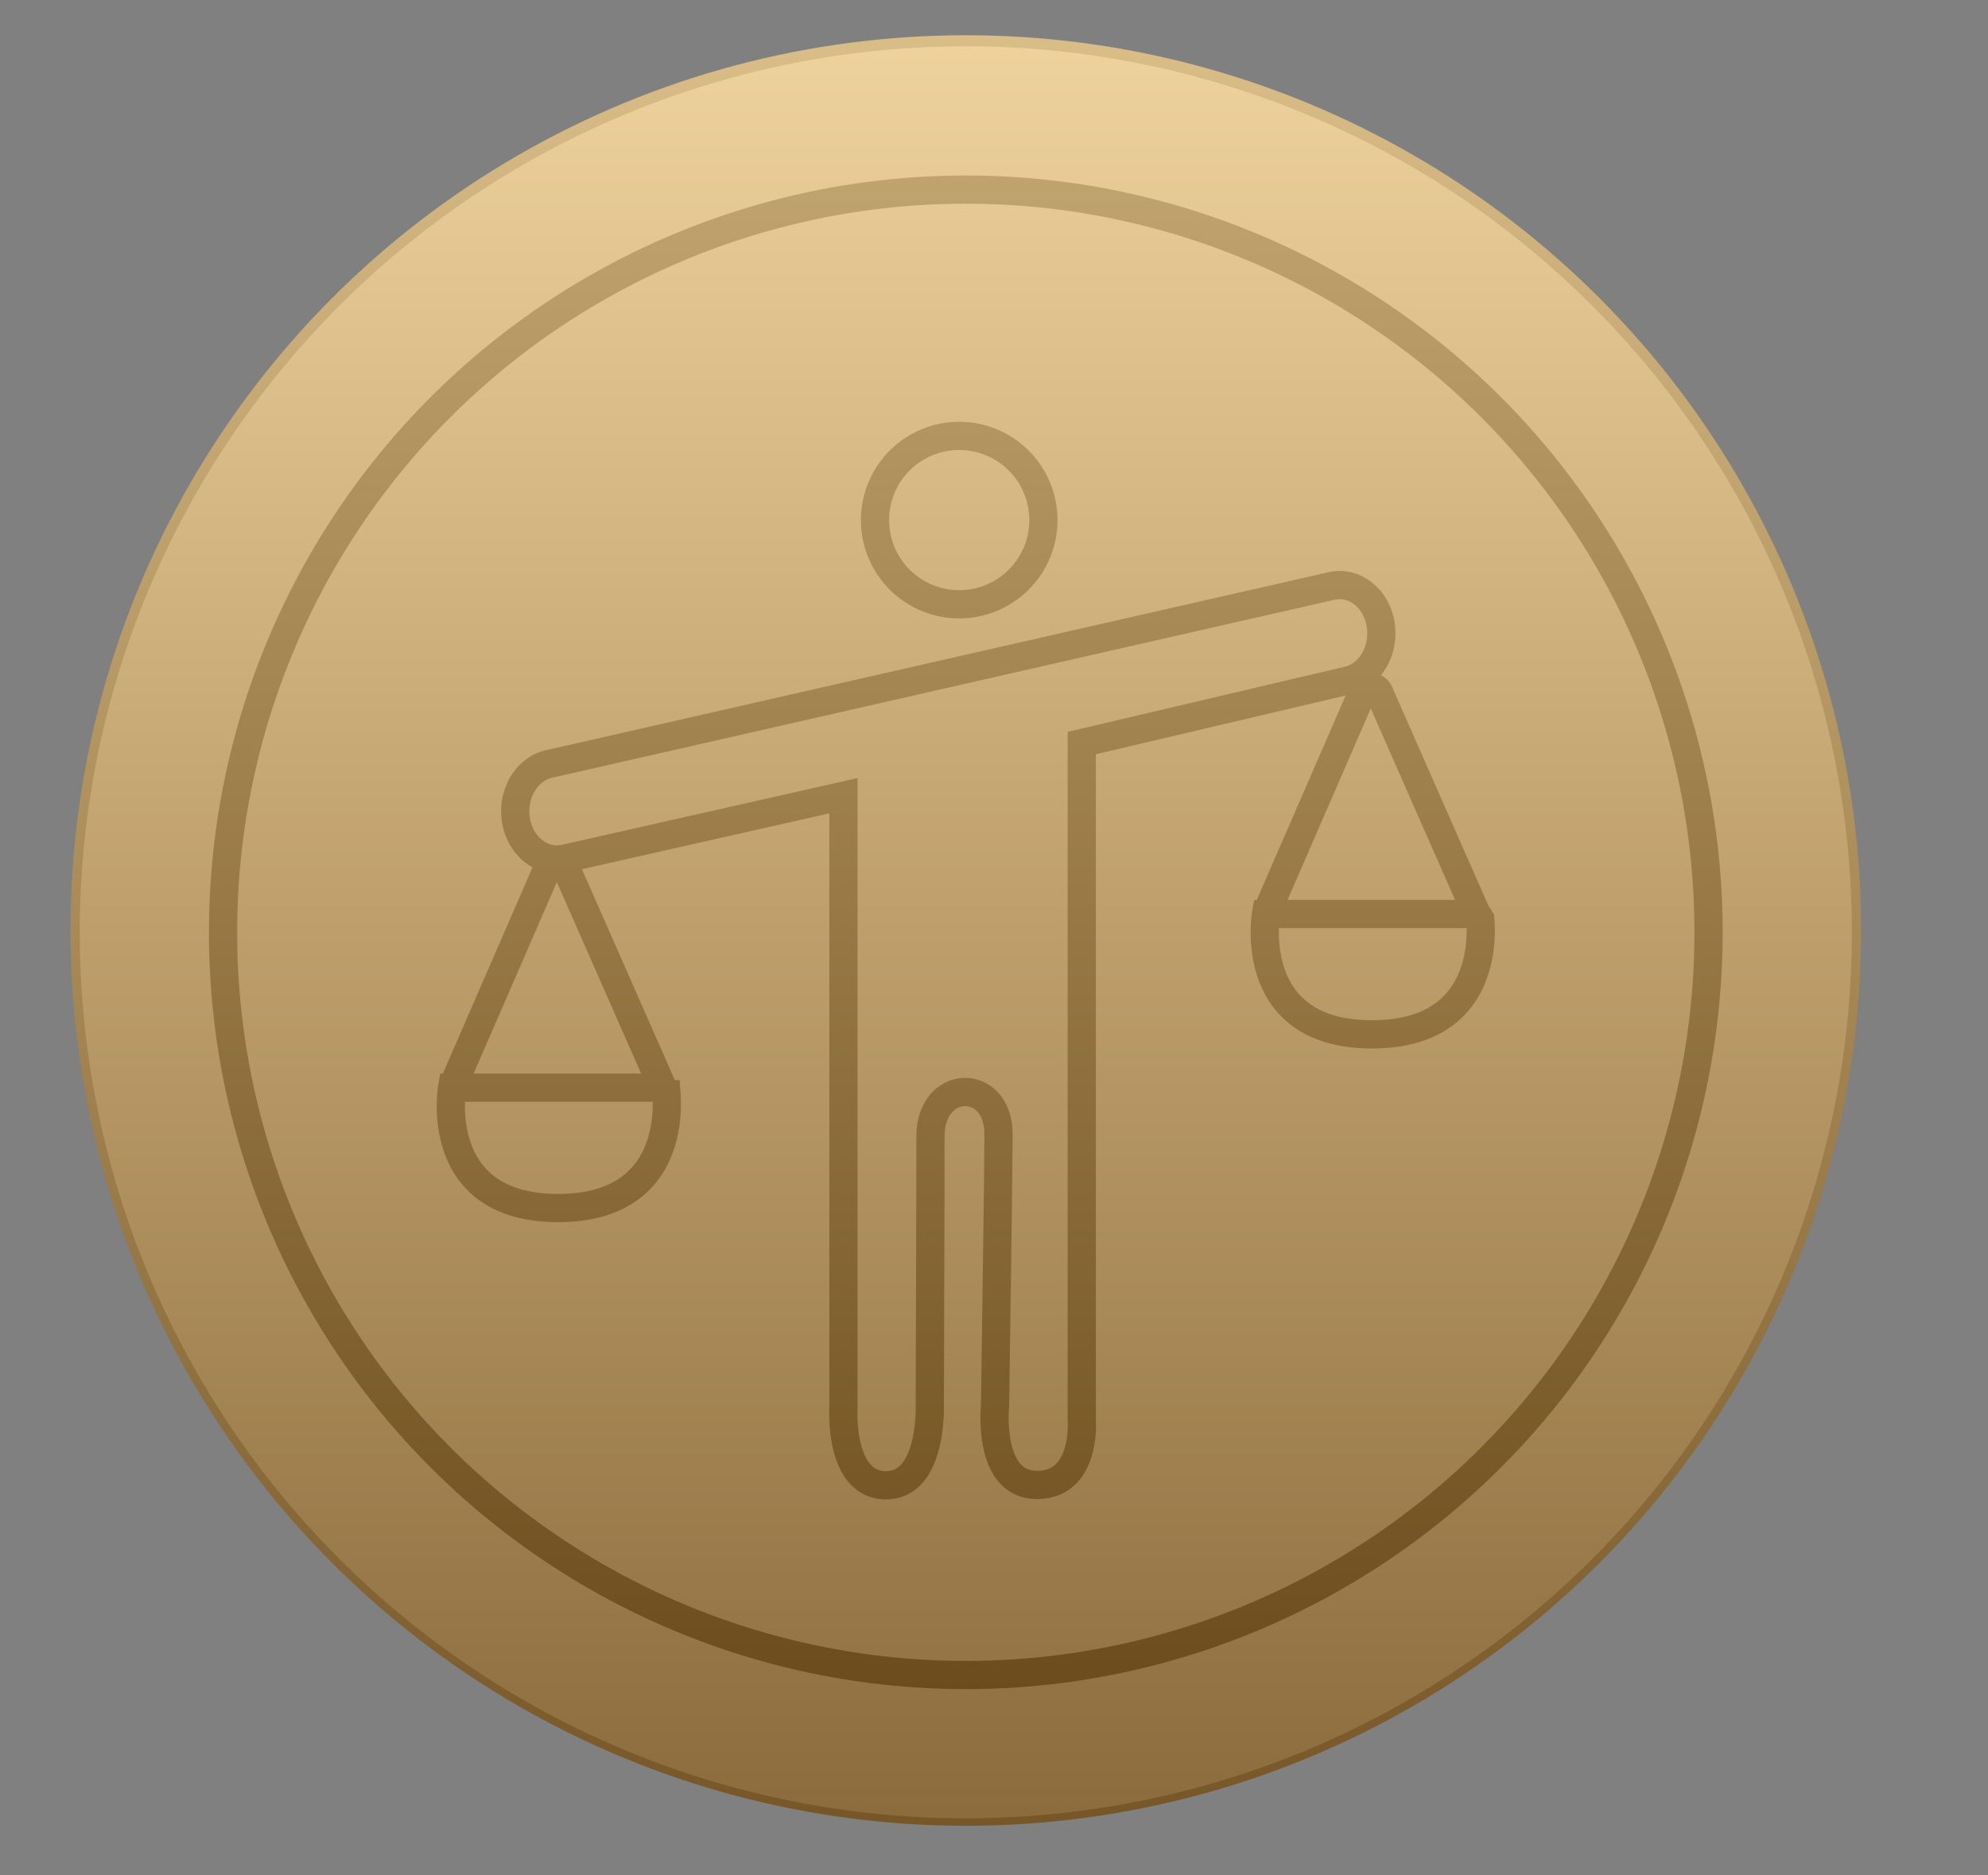 <svg xmlns="http://www.w3.org/2000/svg" xmlns:xlink="http://www.w3.org/1999/xlink" width="282" height="266" viewBox="0 0 282 266"><rect x="0" y="0" width="282" height="266" fill="#808080" stroke="none"/><defs><style>.a,.d,.e{fill:none;}.b{clip-path:url(#a);}.c{fill:#fff;}.d{stroke:#161615;}.d,.e{stroke-miterlimit:10;stroke-width:4px;}.e{stroke:#171716;}.f{opacity:0.83;fill:url(#b);}</style><clipPath id="a"><rect class="a" width="282" height="266" transform="translate(-12 0)"/></clipPath><linearGradient id="b" x1="0.5" x2="0.5" y2="1" gradientUnits="objectBoundingBox"><stop offset="0" stop-color="#ecca89"/><stop offset="1" stop-color="#744d14"/></linearGradient></defs><g transform="translate(11.463 4.209)"><g class="b" transform="translate(0.536 -4.209)"><path class="c" d="M251.377,125.688A125.688,125.688,0,1,1,125.688,0,125.689,125.689,0,0,1,251.377,125.688" transform="translate(-0.688 6.566)"/><circle class="d" cx="105.36" cy="105.36" r="105.36" transform="translate(19.64 26.894)"/><path class="e" d="M158.389,63.407c3.205-.728,5.291-4.322,4.661-8.026s-3.738-6.111-6.945-5.388L45.078,75.249c-3.205.728-5.293,4.322-4.663,8.026.556,3.259,3.029,5.516,5.8,5.516a5.194,5.194,0,0,0,1.15-.129l39.492-8.916V166.66s-.647,10.9,6.05,10.9,6.2-11.583,6.2-11.583.1-29.578.1-37.883,9.646-8.418,9.646-.34c0,5.46-.492,38.565-.492,38.565s-1.143,11.194,5.955,11.194,6.349-9.261,6.349-9.261V72.274Z" transform="translate(20.785 33.133)"/><path class="e" d="M97.484,48A11.943,11.943,0,1,1,85.542,36.059,11.942,11.942,0,0,1,97.484,48Z" transform="translate(38.524 25.778)"/><path class="e" d="M63.923,96.38h-29.4s-2.949,17.071,15.037,17.071c15.44,0,15.63-12.58,15.375-16.142A1.01,1.01,0,0,0,63.923,96.38Z" transform="translate(17.609 57.916)"/><path class="e" d="M64.423,107.757,50.511,76.165a1.3,1.3,0,0,0-2.393-.009L34.46,107.573" transform="translate(17.672 46.723)"/><path class="e" d="M139.248,80.308h-29.4S106.9,97.379,124.884,97.379c15.44,0,15.63-12.58,15.375-16.142A1.01,1.01,0,0,0,139.248,80.308Z" transform="translate(57.741 49.353)"/><path class="e" d="M139.748,91.685,125.836,60.093a1.3,1.3,0,0,0-2.393-.009L109.785,91.5" transform="translate(57.804 38.16)"/><circle class="f" cx="127" cy="127" r="127" transform="translate(-2 5)"/></g></g></svg>